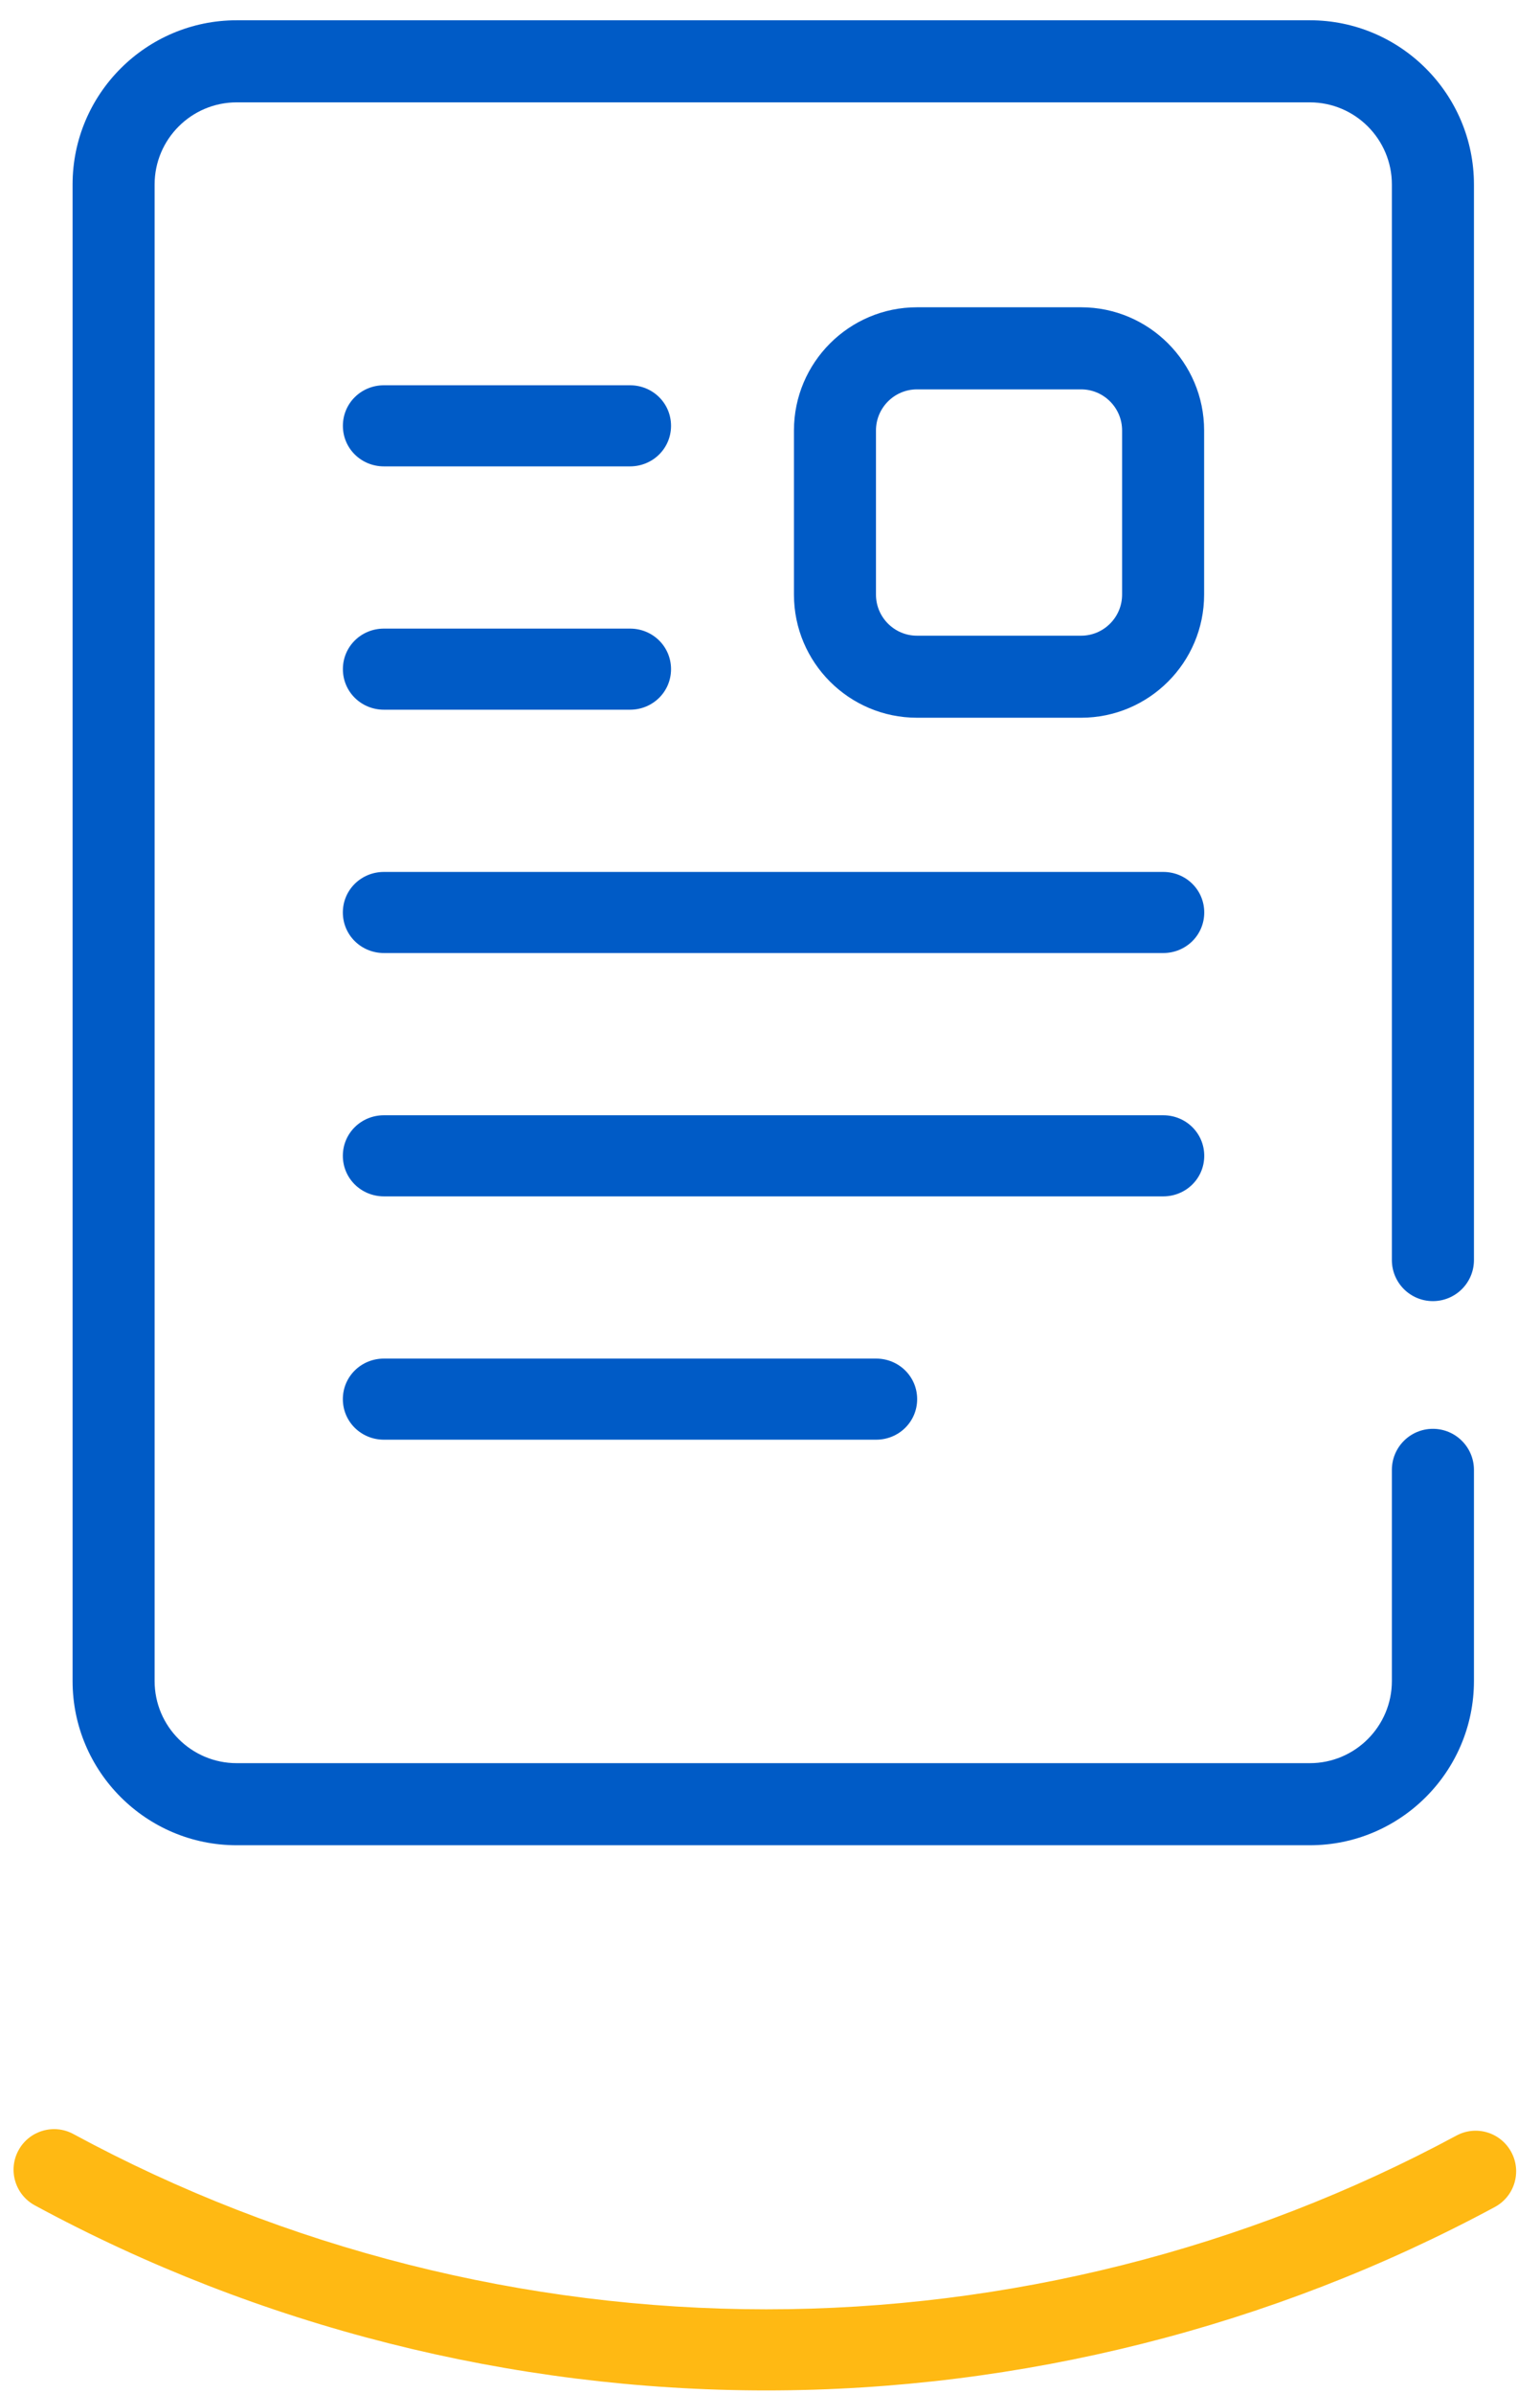 <?xml version="1.0" encoding="UTF-8" standalone="no"?>
<svg width="38px" height="59px" viewBox="0 0 38 59" version="1.1" xmlns="http://www.w3.org/2000/svg" xmlns:xlink="http://www.w3.org/1999/xlink">
    <!-- Generator: Sketch 39.1 (31720) - http://www.bohemiancoding.com/sketch -->
    <title>Documents-LRG</title>
    <desc>Created with Sketch.</desc>
    <defs></defs>
    <g id="Style-guide" stroke="none" stroke-width="1" fill="none" fill-rule="evenodd">
        <g id="Icons" transform="translate(-302, -252)">
            <g id="Large" transform="translate(302, 137)">
                <g id="Documents-LRG" transform="translate(0, 115)">
                    <path d="M32.321,45.5 L5.84,45.5 C3.607,45.5 1.791,43.684 1.791,41.451 L1.791,4.549 C1.791,2.316 3.607,0.5 5.84,0.5 L32.321,0.5 C34.553,0.5 36.37,2.316 36.37,4.549 L36.37,31.071 C36.37,31.63 35.916,32.083 35.357,32.083 C34.798,32.083 34.345,31.63 34.345,31.071 L34.345,4.549 C34.345,3.433 33.437,2.524 32.321,2.524 L5.84,2.524 C4.723,2.524 3.815,3.433 3.815,4.549 L3.815,41.451 C3.815,42.567 4.723,43.476 5.84,43.476 L32.321,43.476 C33.437,43.476 34.345,42.567 34.345,41.451 L34.345,36.244 C34.345,35.685 34.798,35.232 35.357,35.232 C35.916,35.232 36.37,35.685 36.37,36.244 L36.37,41.451 C36.37,43.684 34.553,45.5 32.321,45.5" id="Fill-21" fill="#005BC6"></path>
                    <path d="M22.627,9.601 C22.069,9.601 21.615,10.056 21.615,10.614 L21.615,14.662 C21.615,15.22 22.069,15.675 22.627,15.675 L26.676,15.675 C27.234,15.675 27.688,15.22 27.688,14.662 L27.688,10.614 C27.688,10.056 27.234,9.601 26.676,9.601 L22.627,9.601 Z M26.676,17.698 L22.627,17.698 C20.953,17.698 19.591,16.337 19.591,14.662 L19.591,10.614 C19.591,8.94 20.953,7.577 22.627,7.577 L26.676,7.577 C28.35,7.577 29.712,8.94 29.712,10.614 L29.712,14.662 C29.712,16.337 28.35,17.698 26.676,17.698 L26.676,17.698 Z" id="Fill-23" fill="#005BC6"></path>
                    <path d="M15.546,11.5 L9.473,11.5 C8.914,11.5 8.461,11.059 8.461,10.5 C8.461,9.941 8.914,9.5 9.473,9.5 L15.546,9.5 C16.105,9.5 16.558,9.941 16.558,10.5 C16.558,11.059 16.105,11.5 15.546,11.5" id="Fill-25" fill="#005BC6"></path>
                    <path d="M15.546,17.5 L9.473,17.5 C8.914,17.5 8.461,17.059 8.461,16.5 C8.461,15.941 8.914,15.5 9.473,15.5 L15.546,15.5 C16.105,15.5 16.558,15.941 16.558,16.5 C16.558,17.059 16.105,17.5 15.546,17.5" id="Fill-27" fill="#005BC6"></path>
                    <path d="M28.703,23.5 L9.473,23.5 C8.914,23.5 8.46,23.059 8.46,22.5 C8.46,21.941 8.914,21.5 9.473,21.5 L28.703,21.5 C29.262,21.5 29.715,21.941 29.715,22.5 C29.715,23.059 29.262,23.5 28.703,23.5" id="Fill-29" fill="#005BC6"></path>
                    <path d="M28.703,29.5 L9.473,29.5 C8.914,29.5 8.46,29.059 8.46,28.5 C8.46,27.941 8.914,27.5 9.473,27.5 L28.703,27.5 C29.262,27.5 29.715,27.941 29.715,28.5 C29.715,29.059 29.262,29.5 28.703,29.5" id="Fill-31" fill="#005BC6"></path>
                    <path d="M21.619,35.5 L9.473,35.5 C8.914,35.5 8.46,35.059 8.46,34.5 C8.46,33.941 8.914,33.5 9.473,33.5 L21.619,33.5 C22.177,33.5 22.631,33.941 22.631,34.5 C22.631,35.059 22.177,35.5 21.619,35.5" id="Fill-33" fill="#005BC6"></path>
                    <path d="M18.91,58.943 C12.613,58.943 6.372,57.365 0.858,54.379 C0.373,54.116 0.192,53.509 0.456,53.023 C0.719,52.538 1.326,52.358 1.811,52.621 C7.032,55.448 12.945,56.943 18.91,56.943 C24.847,56.943 30.735,55.462 35.936,52.66 C36.425,52.395 37.029,52.58 37.291,53.065 C37.554,53.551 37.372,54.158 36.886,54.42 C31.393,57.379 25.178,58.943 18.91,58.943" id="Fill-35" fill="#FFB913"></path>
                </g>
            </g>
        </g>
    </g>
</svg>